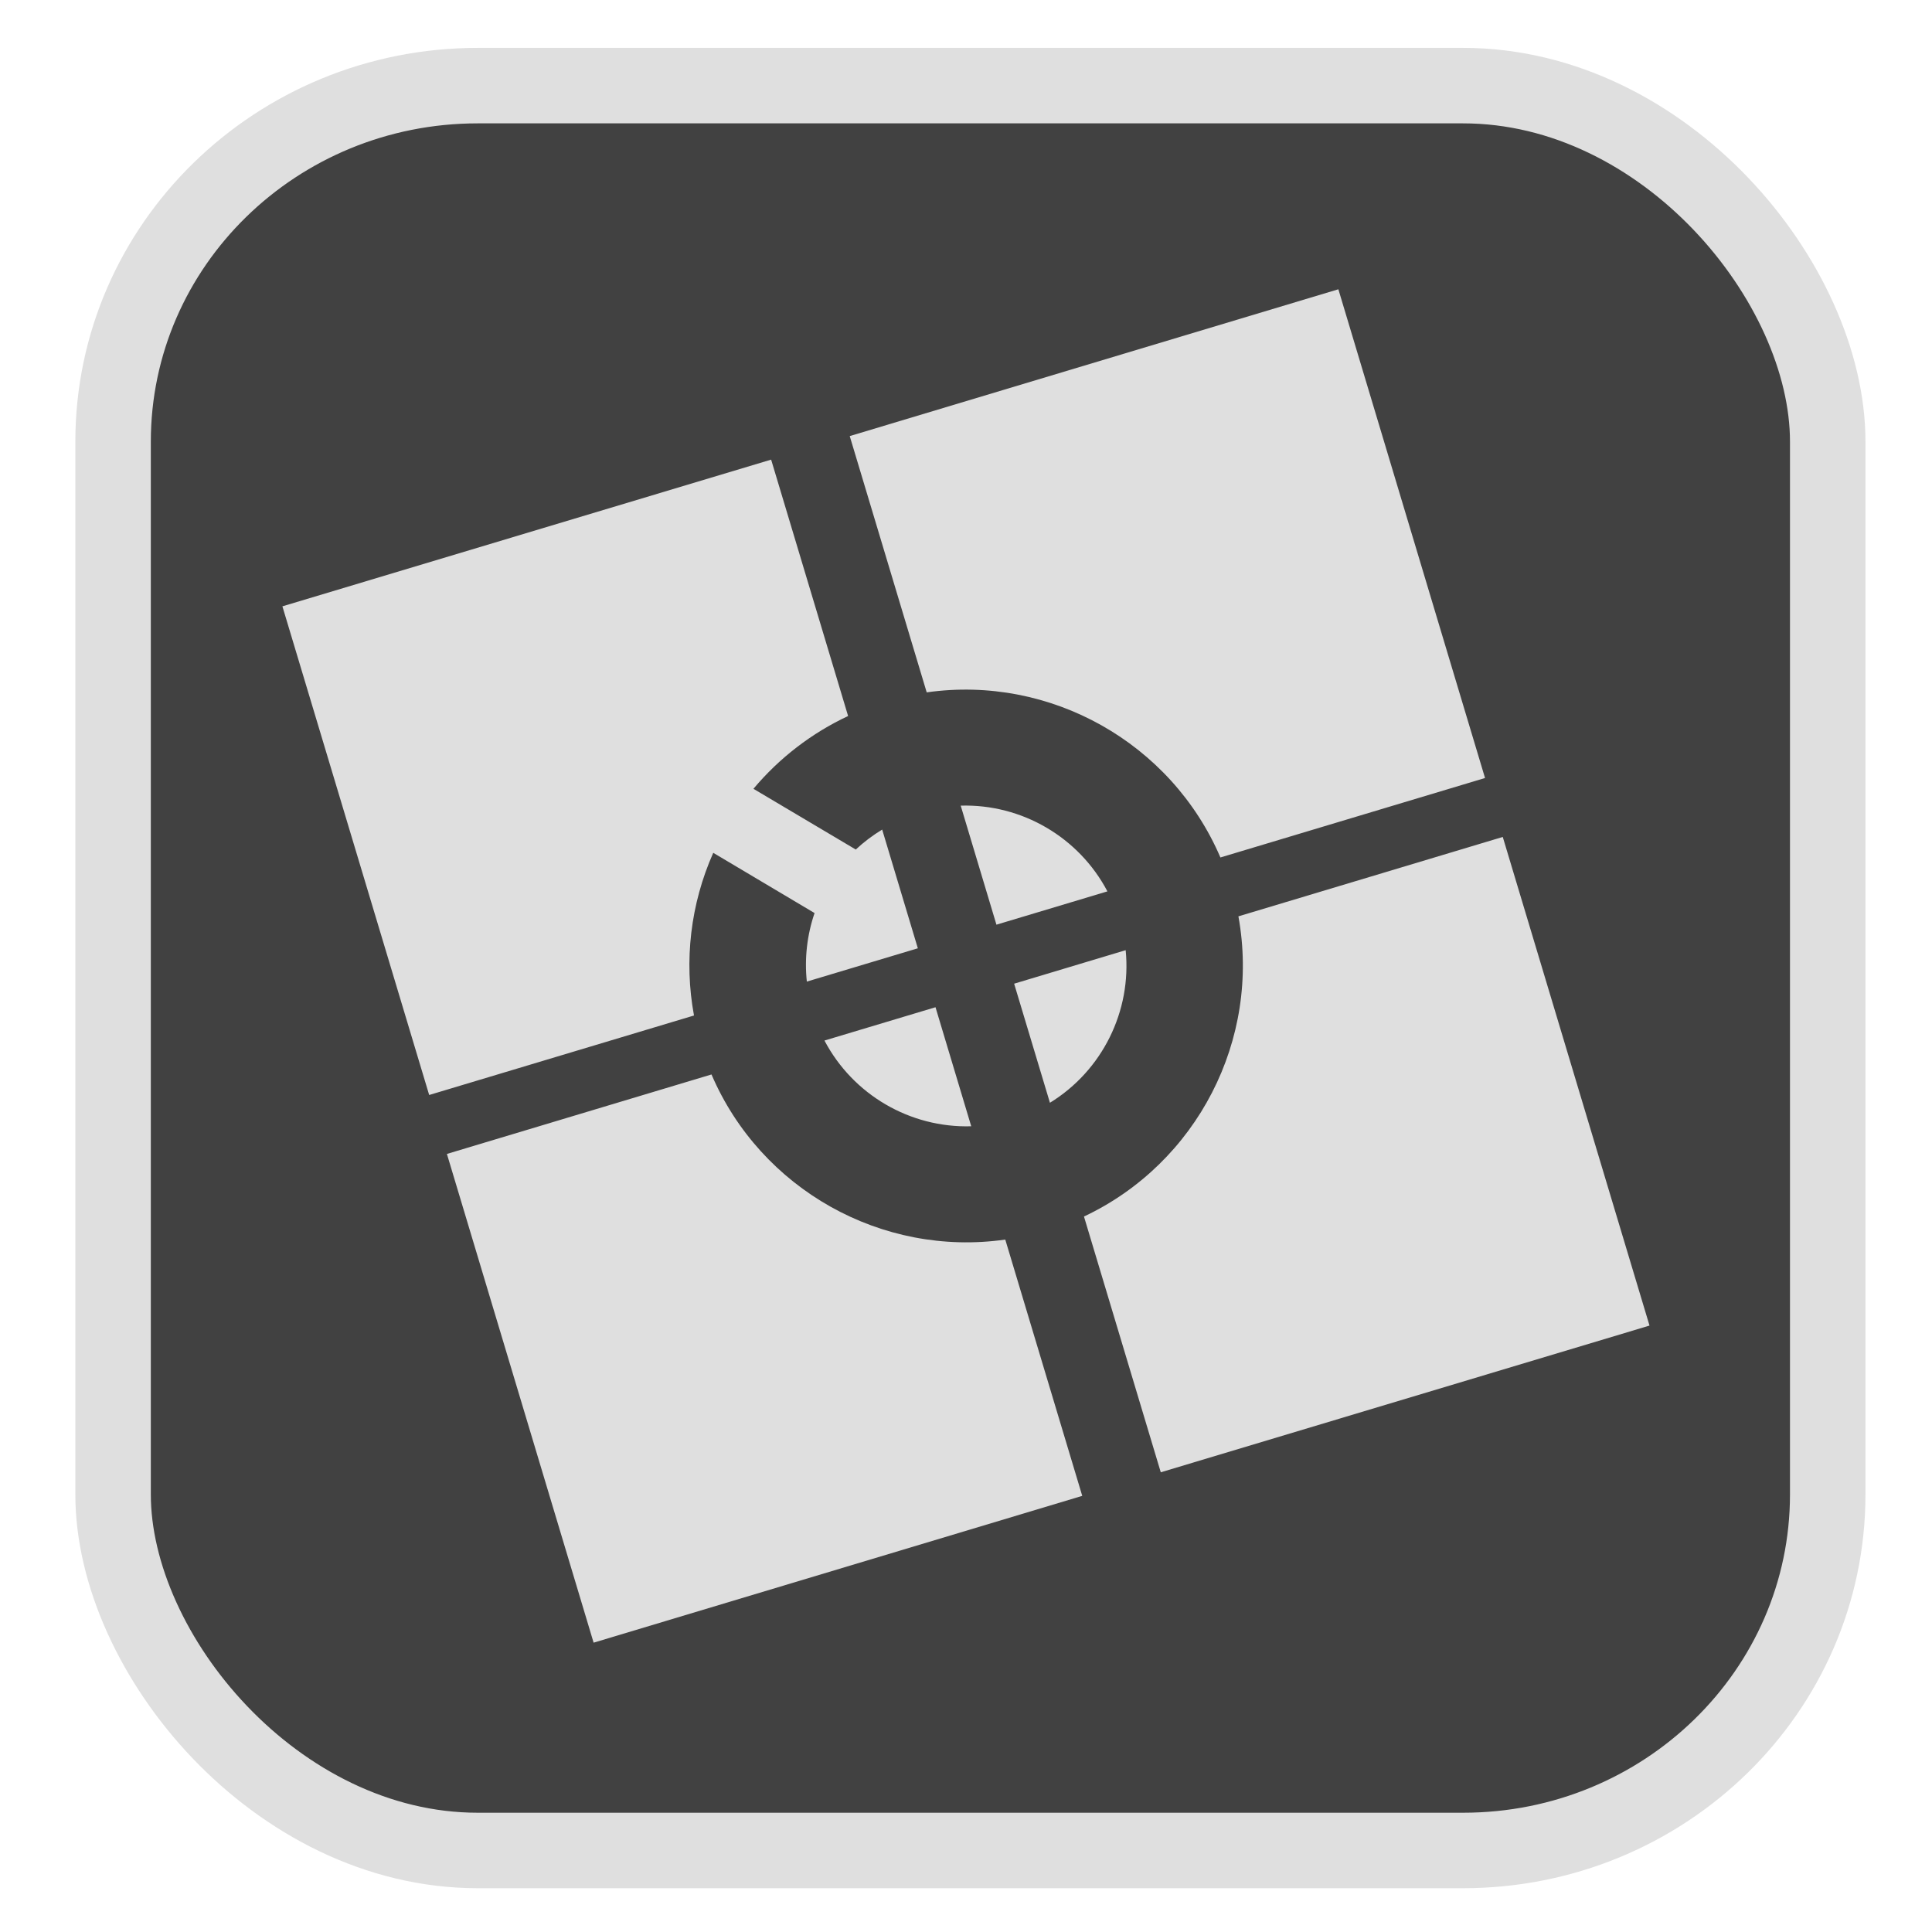 <?xml version="1.0" encoding="UTF-8" standalone="no"?>
<svg
   width="64"
   height="64"
   version="1.1"
   id="svg73"
   sodipodi:docname="hwloc.svg"
   inkscape:version="1.3.2 (091e20ef0f, 2023-11-25)"
   xmlns:inkscape="http://www.inkscape.org/namespaces/inkscape"
   xmlns:sodipodi="http://sodipodi.sourceforge.net/DTD/sodipodi-0.dtd"
   xmlns="http://www.w3.org/2000/svg"
   xmlns:svg="http://www.w3.org/2000/svg"
   xmlns:rdf="http://www.w3.org/1999/02/22-rdf-syntax-ns#"
   xmlns:cc="http://creativecommons.org/ns#"
   xmlns:dc="http://purl.org/dc/elements/1.1/">
  <sodipodi:namedview
     pagecolor="#f5f7fa"
     bordercolor="#666666"
     borderopacity="1"
     objecttolerance="10"
     gridtolerance="10"
     guidetolerance="10"
     inkscape:pageopacity="0"
     inkscape:pageshadow="2"
     inkscape:window-width="1377"
     inkscape:window-height="886"
     id="namedview75"
     showgrid="false"
     inkscape:zoom="4.4470387"
     inkscape:cx="47.784608"
     inkscape:cy="14.054296"
     inkscape:window-x="181"
     inkscape:window-y="77"
     inkscape:window-maximized="0"
     inkscape:current-layer="g877"
     inkscape:document-rotation="0"
     inkscape:pagecheckerboard="0"
     inkscape:showpageshadow="2"
     inkscape:deskcolor="#d1d1d1" />
  <defs
     id="defs29">
    <linearGradient
       id="b"
       x1="399.57"
       x2="399.57"
       y1="545.8"
       y2="517.8"
       gradientTransform="matrix(2.143,0,0,2.143,-825.864,-1107.666)"
       gradientUnits="userSpaceOnUse">
      <stop
         stop-color="#3889e9"
         offset="0"
         id="stop2" />
      <stop
         stop-color="#5ea5fb"
         offset="1"
         id="stop4" />
    </linearGradient>
    <linearGradient
       id="d"
       x2="1"
       gradientTransform="matrix(14.906,-4.711,4.711,14.906,322.05,998.27)"
       gradientUnits="userSpaceOnUse">
      <stop
         stop-color="#fafafa"
         offset="0"
         id="stop7" />
      <stop
         stop-color="#aaa"
         offset="1"
         id="stop8" />
    </linearGradient>
    <linearGradient
       id="e"
       x2="1"
       gradientTransform="matrix(21.44,0,0,21.44,26.636,1159.779)"
       gradientUnits="userSpaceOnUse">
      <stop
         stop-color="#f0f0f0"
         offset="0"
         id="stop9" />
      <stop
         stop-color="#b7f1ff"
         offset="1"
         id="stop10" />
    </linearGradient>
  </defs>
  <circle
     cx="32.516"
     cy="31.878"
     r="0"
     fill="url(#b)"
     stroke-width="1.571"
     id="circle41"
     style="fill:url(#b)" />
  <g
     aria-label="GZ"
     transform="matrix(1.221,0,0,0.819,0.496,-0.166)"
     id="text93"
     style="font-weight:bold;font-size:11.526px;line-height:1.25;font-family:sans-serif;-inkscape-font-specification:'sans-serif Bold';fill:#f2f2f2;stroke-width:0.288" />
  <g
     id="g877"
     transform="matrix(1.1,0,0,1.1,-3.185,-3.207)">
    <rect
       x="6.301"
       y="5.494"
       width="51.636"
       height="53.148"
       rx="10.981"
       ry="10.721"
       fill="url(#linearGradient862)"
       stroke-width="3.054"
       id="rect35-7-3"
       style="fill:#414141;fill-opacity:1;stroke:#dfdfdf;stroke-width:2.273;stroke-dasharray:none;stroke-opacity:1" />
    <path
       d="m 43.2,11.627 -14.715,4.421 2.318,7.718 c 3.721,-0.53 7.363,1.517 8.845,4.972 l 7.969,-2.393 z m -17.082,5.13 -14.718,4.418 4.42,14.716 7.975,-2.394 c -0.306,-1.653 -0.103,-3.362 0.58,-4.899 l 3.051,1.814 c -0.227,0.662 -0.306,1.367 -0.233,2.064 l 3.343,-1.003 -1.074,-3.575 c -0.285,0.173 -0.552,0.374 -0.795,0.601 l -3.082,-1.829 c 0.78,-0.929 1.752,-1.677 2.851,-2.192 z m 5.709,10.42 1.076,3.585 3.342,-1.003 c -0.858,-1.63 -2.576,-2.635 -4.418,-2.582 z m 16.324,0.943 -7.961,2.391 c 0.674,3.707 -1.242,7.433 -4.651,9.04 l 2.313,7.702 14.718,-4.418 z m -11.356,3.41 -3.359,1.009 1.078,3.586 c 1.575,-0.967 2.463,-2.756 2.281,-4.595 z m -5.727,1.718 -3.344,1.003 c 0.858,1.631 2.577,2.636 4.42,2.582 z m -6.747,2.025 -7.967,2.393 4.418,14.718 14.715,-4.421 -2.318,-7.718 c -3.722,0.531 -7.366,-1.517 -8.847,-4.972 z"
       fill="#edddec"
       fill-rule="nonzero"
       id="path3"
       style="stroke-width:1.1;fill:#dfdfdf;fill-opacity:1" />
  </g>
</svg>
